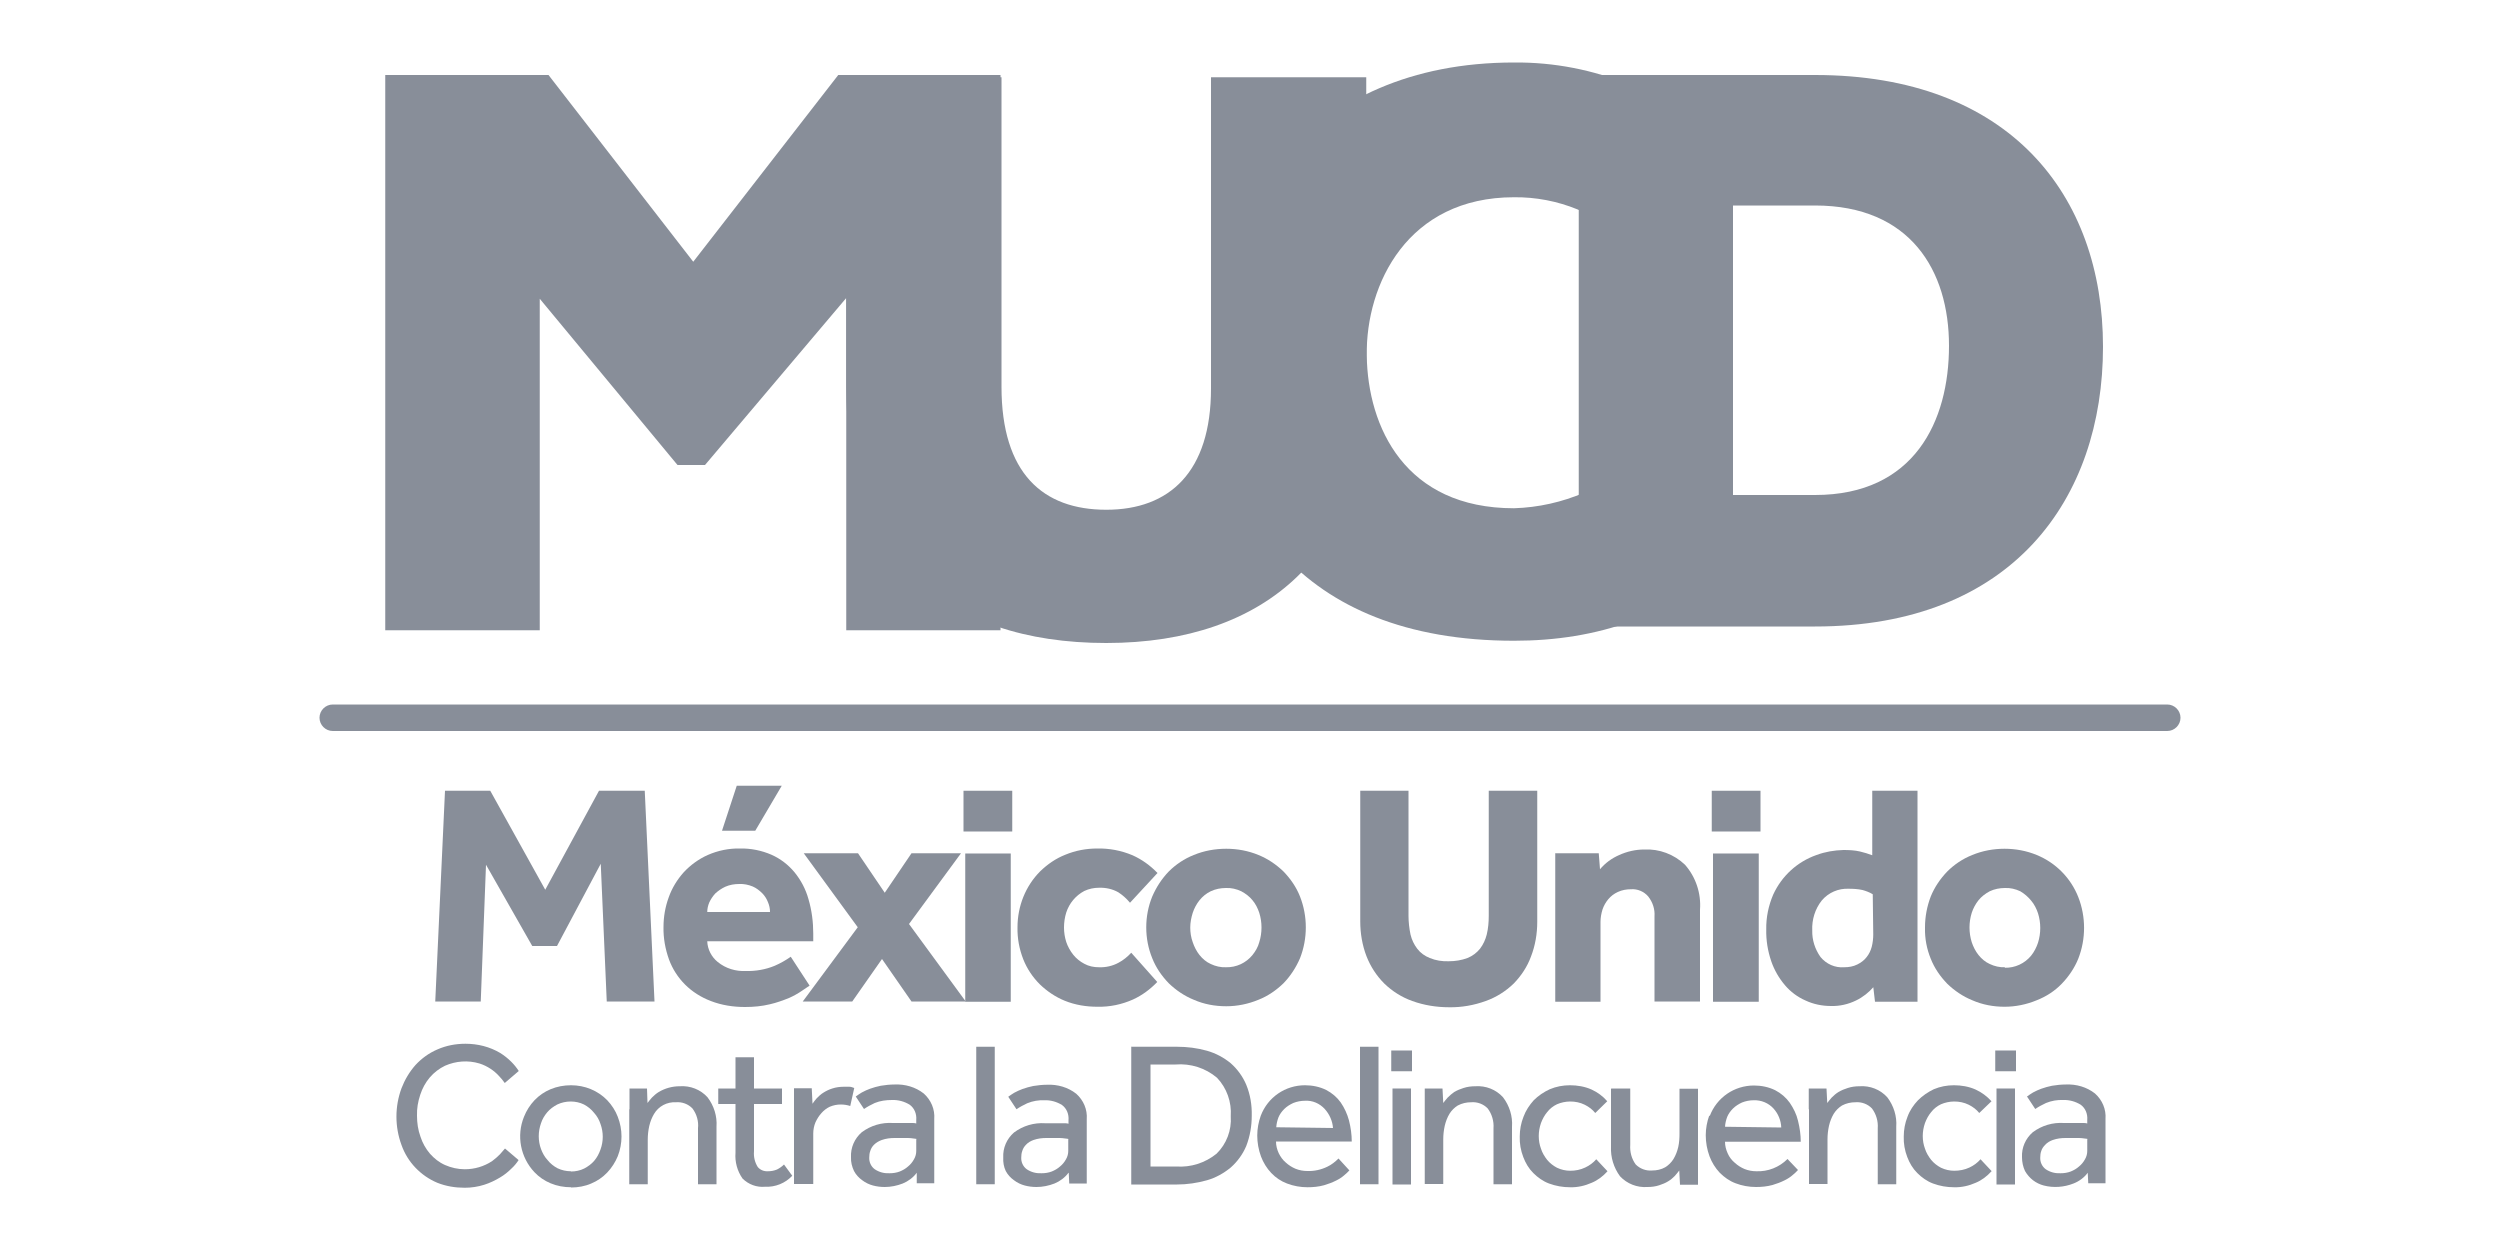 <?xml version="1.0" encoding="UTF-8"?>
<svg id="Capa_1" data-name="Capa 1" xmlns="http://www.w3.org/2000/svg" viewBox="0 0 100 50">
  <defs>
    <style>
      .cls-1 {
        fill: #888e99;
      }
    </style>
  </defs>
  <path class="cls-1" d="M72.6,3c7.78,0,11.52,4.8,11.52,10.87s-3.61,11.19-11.52,11.19h-9.45V3h9.45Zm-3.28,16.8h3.28c3.98,0,5.36-2.96,5.36-5.97s-1.55-5.61-5.36-5.61h-3.28v11.58Z"/>
  <path class="cls-1" d="M69.4,22.2c-2.49,2.46-5.52,3.43-8.84,3.43-8.67,0-12.04-5.45-12.07-11.44-.04-5.67,3.78-11.69,12.07-11.69,3.21-.03,6.29,1.24,8.54,3.53l-3.86,3.77c-1.24-1.24-2.93-1.93-4.68-1.91-4.25,0-5.93,3.47-5.89,6.33s1.53,6.11,5.89,6.11c1.95-.06,3.81-.86,5.19-2.24l3.66,4.1Z"/>
  <path class="cls-1" d="M54.65,3.09V15.53c.03,6.52-3.94,10.19-10.4,10.19s-10.4-3.51-10.4-10.26V3.09h6.21V15.47c0,3.47,1.66,4.92,4.19,4.92s4.19-1.51,4.19-4.85V3.09h6.21Z"/>
  <polygon class="cls-1" points="33.85 11.92 28.2 18.6 27.1 18.6 21.59 11.95 21.59 25.21 15.41 25.21 15.41 3 21.94 3 27.73 10.47 33.53 3 40.02 3 40.02 25.21 33.85 25.21 33.85 11.92"/>
  <path class="cls-1" d="M87.22,28.71c0,.29-.24,.53-.53,.53H13.31c-.29,0-.53-.24-.53-.53s.24-.53,.53-.53H86.69c.29,0,.53,.24,.53,.53"/>
  <polygon class="cls-1" points="17.8 31.63 19.61 31.63 21.81 35.59 23.96 31.63 25.79 31.63 26.18 40.06 24.27 40.06 24.03 34.55 22.28 37.84 21.29 37.84 19.44 34.59 19.23 40.06 17.41 40.06 17.8 31.63"/>
  <path class="cls-1" d="M32.39,39.42l-.31,.21c-.16,.11-.34,.21-.52,.29-.25,.1-.5,.19-.76,.25-.33,.08-.66,.11-1,.11-.47,0-.93-.07-1.37-.24-.39-.15-.74-.37-1.03-.66-.28-.28-.5-.62-.64-1-.15-.42-.23-.86-.22-1.3,0-.41,.07-.81,.21-1.19,.13-.37,.34-.71,.6-1,.27-.29,.6-.53,.96-.69,.41-.18,.85-.27,1.29-.26,.43-.01,.87,.08,1.26,.25,.36,.16,.67,.4,.92,.7,.26,.32,.45,.68,.56,1.08,.13,.44,.19,.91,.19,1.37v.31h-4.24c.01,.32,.17,.63,.42,.83,.32,.26,.72,.38,1.13,.36,.39,.01,.79-.06,1.15-.21,.23-.1,.44-.22,.64-.36l.75,1.15Zm-1.59-2.95c0-.13-.03-.26-.08-.38-.05-.13-.13-.26-.23-.36-.11-.11-.24-.21-.38-.27-.17-.07-.36-.11-.54-.1-.19,0-.38,.03-.56,.11-.15,.07-.28,.16-.4,.27-.1,.11-.18,.23-.24,.36-.05,.12-.08,.25-.08,.38h2.51Zm-1.33-5.04h1.8l-1.06,1.8h-1.33l.59-1.8Z"/>
  <polygon class="cls-1" points="34.31 37.09 32.15 34.13 34.32 34.13 35.39 35.71 36.46 34.13 38.44 34.13 36.36 36.96 38.63 40.06 36.46 40.06 35.28 38.36 34.09 40.06 32.11 40.06 34.31 37.09"/>
  <path class="cls-1" d="M38.54,31.63h1.95v1.63h-1.95v-1.63Zm.07,2.51h1.82v5.93h-1.82v-5.93Z"/>
  <path class="cls-1" d="M46.29,39.28c-.28,.29-.6,.53-.97,.7-.45,.2-.93,.3-1.42,.29-.45,0-.89-.07-1.31-.24-.37-.15-.71-.38-1-.66-.28-.28-.51-.62-.66-1-.16-.41-.24-.84-.23-1.28,0-.84,.32-1.65,.91-2.24,.29-.28,.62-.51,1-.66,.41-.17,.84-.25,1.28-.25,.48-.01,.96,.08,1.41,.27,.38,.17,.71,.41,1,.71l-1.1,1.19c-.14-.17-.3-.31-.47-.42-.23-.13-.5-.19-.77-.18-.2,0-.4,.04-.59,.13-.34,.18-.6,.49-.72,.86-.06,.19-.09,.4-.09,.6,0,.2,.03,.39,.09,.58,.06,.18,.16,.36,.28,.51,.12,.15,.27,.27,.44,.36,.18,.1,.38,.14,.59,.14,.27,.01,.54-.05,.78-.18,.19-.1,.36-.24,.51-.4l1.05,1.18Z"/>
  <path class="cls-1" d="M45.85,37.09c0-.42,.08-.84,.24-1.23,.16-.37,.38-.71,.66-1,.28-.28,.62-.51,1-.66,.41-.17,.85-.25,1.3-.25,.44,0,.88,.08,1.29,.25,.37,.15,.71,.38,1,.66,.28,.29,.51,.62,.66,1,.31,.79,.31,1.68,0,2.47-.16,.37-.38,.71-.66,1-.29,.28-.62,.51-1,.66-.41,.17-.85,.26-1.29,.26-.45,0-.89-.08-1.3-.26-.37-.15-.71-.38-1-.66-.28-.29-.51-.62-.66-1-.16-.39-.24-.81-.24-1.23m3.19,1.59c.41,.01,.8-.17,1.06-.49,.12-.15,.22-.32,.27-.51,.06-.19,.09-.39,.09-.59,0-.2-.03-.4-.09-.59-.06-.18-.15-.36-.27-.5-.12-.15-.28-.27-.45-.36-.19-.09-.4-.14-.61-.13-.21,0-.42,.04-.61,.13-.17,.08-.33,.21-.45,.36-.12,.15-.21,.32-.27,.5-.06,.19-.1,.39-.1,.59,0,.2,.03,.4,.1,.59,.06,.18,.15,.36,.27,.51,.12,.15,.27,.28,.45,.36,.19,.09,.4,.14,.61,.13"/>
  <path class="cls-1" d="M54.42,31.63h1.92v5c0,.25,.03,.51,.08,.75,.05,.21,.14,.4,.27,.57,.13,.17,.3,.29,.5,.37,.24,.1,.5,.14,.76,.13,.26,0,.51-.04,.75-.13,.2-.08,.37-.21,.5-.37,.13-.17,.22-.37,.27-.57,.06-.25,.08-.5,.08-.75v-5h1.94v5.24c0,.48-.08,.95-.25,1.39-.15,.41-.39,.77-.69,1.08-.32,.31-.7,.55-1.12,.7-.47,.17-.97,.26-1.47,.25-.5,0-1-.08-1.47-.25-.42-.15-.8-.39-1.12-.7-.31-.31-.55-.68-.71-1.09-.17-.44-.25-.92-.25-1.39v-5.23Z"/>
  <path class="cls-1" d="M62.2,34.13h1.75l.05,.64c.21-.25,.47-.44,.77-.57,.31-.14,.65-.22,1-.22,.6-.03,1.19,.19,1.63,.61,.43,.49,.65,1.14,.6,1.8v3.67h-1.82v-3.41c.02-.28-.07-.56-.25-.79-.17-.2-.43-.31-.69-.29-.18,0-.36,.03-.53,.11-.15,.07-.27,.16-.38,.29-.1,.12-.18,.26-.23,.41-.05,.16-.08,.33-.08,.5v3.19h-1.81v-5.93Z"/>
  <path class="cls-1" d="M68.47,31.63h1.95v1.63h-1.95v-1.63Zm.06,2.51h1.82v5.93h-1.83v-5.93Z"/>
  <path class="cls-1" d="M74.95,39.47c-.2,.23-.44,.42-.71,.55-.31,.15-.65,.23-1,.22-.35,0-.7-.07-1.02-.22-.32-.14-.6-.35-.82-.61-.24-.28-.43-.61-.55-.96-.14-.41-.21-.84-.2-1.27-.01-.48,.09-.96,.28-1.4,.34-.74,.96-1.31,1.73-1.58,.35-.13,.71-.19,1.08-.2,.22,0,.45,.01,.66,.06,.17,.04,.33,.09,.49,.15v-2.58h1.81v8.44h-1.7l-.07-.6Zm-.04-3.7c-.13-.08-.27-.13-.41-.17-.18-.04-.37-.05-.55-.05-.41-.02-.81,.15-1.08,.47-.27,.34-.4,.77-.38,1.2-.01,.38,.11,.75,.33,1.06,.23,.28,.58,.44,.95,.41,.18,0,.36-.03,.52-.11,.14-.07,.27-.16,.37-.29,.1-.12,.17-.27,.21-.42,.04-.16,.06-.33,.06-.49l-.02-1.62Z"/>
  <path class="cls-1" d="M77,37.09c0-.42,.08-.84,.23-1.23,.15-.37,.38-.71,.66-1,.28-.28,.62-.51,1-.66,.41-.17,.85-.25,1.29-.25,.44,0,.88,.08,1.29,.25,.76,.31,1.36,.92,1.66,1.68,.31,.79,.31,1.68,0,2.47-.15,.37-.38,.71-.66,1-.28,.29-.62,.51-1,.66-.41,.17-.85,.26-1.29,.26-.44,0-.88-.08-1.29-.26-.37-.15-.71-.38-1-.66-.28-.29-.51-.62-.66-1-.16-.39-.24-.81-.23-1.23m3.19,1.59c.41,.01,.8-.17,1.06-.49,.12-.15,.21-.33,.27-.51,.06-.19,.09-.39,.09-.59,0-.2-.03-.4-.09-.59-.06-.18-.15-.36-.27-.5-.12-.15-.27-.28-.44-.38-.19-.09-.4-.14-.61-.13-.21,0-.42,.04-.61,.13-.17,.09-.33,.21-.45,.36-.12,.15-.21,.32-.27,.5-.06,.19-.09,.39-.09,.59,0,.2,.03,.4,.09,.59,.06,.18,.15,.36,.27,.51,.12,.15,.27,.28,.45,.36,.19,.09,.4,.14,.61,.13"/>
  <path class="cls-1" d="M20.74,46.41c-.08,.12-.17,.23-.28,.33-.14,.14-.29,.26-.46,.36-.2,.12-.41,.22-.63,.29-.25,.08-.52,.12-.78,.12-.38,0-.75-.06-1.1-.2-.33-.14-.62-.34-.87-.6-.25-.26-.44-.57-.56-.91-.27-.73-.27-1.54,0-2.27,.13-.34,.32-.66,.56-.93,.24-.26,.54-.48,.87-.62,.36-.16,.74-.23,1.13-.23,.49,0,.97,.12,1.39,.37,.16,.1,.31,.22,.44,.35,.11,.11,.21,.23,.3,.37l-.56,.48c-.07-.1-.15-.2-.24-.29-.1-.11-.21-.2-.33-.28-.14-.09-.28-.16-.44-.21-.46-.14-.95-.1-1.38,.09-.23,.11-.44,.27-.61,.47-.17,.2-.3,.44-.38,.69-.09,.27-.14,.55-.13,.84,0,.28,.04,.57,.14,.84,.08,.25,.21,.48,.38,.68,.17,.19,.37,.35,.6,.45,.25,.11,.52,.17,.79,.17,.39,0,.77-.11,1.1-.33,.11-.08,.21-.17,.31-.27l.2-.23,.54,.46Z"/>
  <path class="cls-1" d="M22.84,47.49c-.28,0-.56-.05-.82-.16-.24-.1-.46-.25-.64-.44-.56-.59-.73-1.46-.42-2.22,.1-.25,.24-.47,.42-.66,.18-.19,.4-.34,.64-.44,.26-.11,.54-.16,.82-.16,.55,0,1.07,.21,1.45,.6,.18,.19,.33,.42,.42,.66,.2,.51,.2,1.07,0,1.58-.1,.24-.24,.46-.42,.65-.18,.19-.4,.34-.64,.44-.25,.11-.53,.16-.81,.16m0-.64c.18,0,.37-.04,.53-.12,.15-.08,.29-.18,.4-.31,.11-.13,.19-.28,.25-.45,.12-.33,.12-.69,0-1.02-.05-.16-.14-.32-.26-.45-.11-.14-.25-.25-.4-.33-.16-.08-.35-.12-.53-.12-.19,0-.37,.04-.54,.12-.15,.08-.29,.18-.4,.31-.11,.13-.2,.28-.25,.44-.06,.17-.09,.34-.09,.52,0,.17,.03,.35,.09,.51,.06,.16,.14,.31,.26,.44,.11,.14,.25,.25,.4,.33,.17,.08,.35,.12,.53,.12"/>
  <path class="cls-1" d="M25.18,44.37v-.83h.7l.02,.58c.05-.07,.11-.14,.18-.22,.08-.08,.17-.16,.27-.22,.25-.15,.54-.23,.84-.23,.42-.03,.83,.13,1.11,.44,.26,.34,.39,.76,.36,1.18v2.3h-.74v-2.24c.03-.28-.05-.56-.22-.79-.17-.18-.42-.27-.66-.25-.36-.02-.7,.16-.88,.47-.09,.15-.15,.31-.19,.48-.04,.18-.06,.36-.06,.55v1.78h-.74v-3Z"/>
  <path class="cls-1" d="M29.42,44.16h-.69v-.62h.69v-1.25h.74v1.25h1.12v.62h-1.12v1.89c-.02,.22,.03,.44,.15,.63,.1,.12,.25,.18,.41,.17,.12,0,.24-.02,.36-.07,.1-.05,.2-.12,.28-.2l.33,.45c-.28,.3-.68,.46-1.09,.44-.33,.03-.66-.09-.9-.33-.21-.3-.31-.67-.28-1.03v-1.96Z"/>
  <path class="cls-1" d="M31.76,44.31v-.78h.71l.03,.62c.05-.08,.11-.15,.17-.22,.08-.08,.16-.16,.26-.22,.11-.07,.23-.13,.36-.17,.15-.05,.31-.07,.46-.07,.08,0,.15,0,.23,0,.07,0,.13,.03,.19,.05l-.16,.72c-.12-.04-.25-.06-.38-.06-.15,0-.3,.03-.44,.09-.13,.06-.24,.15-.33,.25-.1,.11-.18,.24-.24,.37-.06,.14-.09,.3-.09,.45v2.02h-.77v-3.06Z"/>
  <path class="cls-1" d="M36.67,46.91c-.14,.19-.34,.34-.56,.43-.23,.09-.48,.14-.72,.14-.16,0-.32-.02-.47-.06-.15-.04-.3-.11-.43-.21-.14-.1-.25-.22-.33-.37-.08-.17-.13-.36-.12-.55-.02-.38,.14-.75,.43-1,.36-.27,.8-.4,1.25-.37h.79s.09,0,.14,.02v-.14c.02-.24-.07-.47-.26-.61-.21-.13-.46-.2-.71-.19-.24,0-.47,.03-.69,.12-.15,.07-.3,.15-.43,.24l-.33-.5c.08-.06,.16-.11,.24-.16,.11-.06,.22-.11,.33-.15,.14-.05,.28-.09,.43-.12,.18-.03,.37-.05,.55-.05,.42-.02,.84,.1,1.17,.36,.29,.26,.45,.63,.42,1.02v2.57h-.7v-.41Zm0-1.35s-.09-.02-.13-.02c-.07-.01-.14-.02-.22-.02h-.54c-.17,0-.34,.02-.51,.08-.11,.04-.22,.1-.31,.19-.07,.07-.12,.15-.15,.25-.03,.08-.04,.17-.04,.26-.01,.18,.07,.36,.22,.47,.18,.12,.38,.17,.59,.16,.14,0,.28-.02,.41-.07,.12-.05,.23-.11,.33-.2,.1-.08,.18-.18,.24-.29,.06-.1,.09-.22,.09-.33v-.47Z"/>
  <rect class="cls-1" x="39.05" y="41.87" width=".74" height="5.5"/>
  <path class="cls-1" d="M42.74,46.91c-.14,.19-.34,.34-.56,.43-.23,.09-.48,.14-.72,.14-.16,0-.32-.02-.47-.06-.15-.04-.3-.11-.43-.21-.14-.1-.25-.22-.33-.37-.08-.17-.11-.35-.1-.54-.02-.38,.14-.75,.43-1,.36-.27,.8-.4,1.25-.37h.79s.09,0,.14,.02v-.14c.02-.24-.07-.47-.26-.61-.21-.13-.46-.2-.7-.19-.24-.01-.47,.03-.69,.12-.15,.07-.3,.15-.43,.24l-.33-.5c.08-.06,.16-.11,.24-.16,.11-.06,.22-.11,.33-.15,.14-.05,.28-.09,.43-.12,.18-.03,.37-.05,.55-.05,.42-.02,.84,.1,1.17,.36,.29,.26,.45,.63,.42,1.02v2.57h-.7l-.02-.42Zm0-1.35s-.08-.02-.13-.02c-.07-.01-.15-.02-.22-.02h-.54c-.17,0-.34,.02-.51,.08-.11,.04-.22,.1-.3,.19-.07,.07-.12,.15-.15,.25-.03,.08-.04,.17-.04,.26-.01,.18,.07,.36,.22,.47,.18,.12,.38,.17,.59,.16,.14,0,.28-.02,.41-.07,.12-.05,.23-.11,.33-.2,.1-.08,.18-.18,.24-.29,.06-.1,.09-.22,.09-.33v-.47Z"/>
  <path class="cls-1" d="M45.24,41.87h1.84c.41,0,.81,.05,1.2,.16,.35,.1,.67,.27,.95,.5,.27,.24,.48,.53,.62,.86,.16,.39,.23,.81,.22,1.24,0,.41-.07,.82-.22,1.21-.14,.33-.35,.62-.62,.86-.28,.23-.6,.41-.95,.51-.39,.11-.8,.17-1.2,.17h-1.83v-5.5Zm1.81,4.79c.58,.04,1.15-.14,1.61-.51,.4-.39,.61-.94,.57-1.5,.04-.57-.16-1.13-.55-1.54-.46-.39-1.06-.58-1.66-.53h-1v4.08h1.03Z"/>
  <path class="cls-1" d="M53.98,46.81c-.06,.07-.13,.13-.2,.19-.1,.09-.21,.16-.33,.22-.16,.08-.32,.14-.49,.19-.22,.06-.44,.08-.66,.08-.28,0-.56-.05-.82-.15-.24-.09-.46-.24-.63-.42-.18-.19-.32-.42-.41-.66-.1-.27-.15-.56-.15-.84,0-.27,.05-.54,.14-.79,.28-.74,.98-1.22,1.77-1.22,.29,0,.59,.06,.85,.19,.23,.12,.43,.29,.58,.5,.15,.22,.26,.46,.33,.72,.07,.28,.11,.56,.11,.84h-3.03c0,.16,.04,.32,.11,.47,.07,.14,.16,.27,.28,.37,.12,.11,.25,.19,.39,.25,.15,.06,.31,.09,.47,.09,.28,.01,.55-.05,.8-.17,.17-.08,.32-.2,.45-.33l.43,.47Zm-.66-1.69c-.02-.28-.14-.55-.33-.76-.2-.22-.49-.35-.79-.33-.16,0-.32,.03-.47,.09-.13,.06-.26,.14-.36,.24-.1,.1-.18,.21-.23,.33-.05,.13-.08,.26-.09,.4l2.28,.03Z"/>
  <rect class="cls-1" x="54.4" y="41.87" width=".74" height="5.5"/>
  <path class="cls-1" d="M55.65,42.02h.83v.83h-.83v-.83Zm.05,1.52h.74v3.84h-.74v-3.84Z"/>
  <path class="cls-1" d="M56.99,44.37v-.83h.71l.03,.58c.05-.07,.11-.14,.18-.22,.08-.08,.17-.16,.26-.22,.12-.07,.24-.12,.37-.16,.15-.05,.31-.07,.47-.07,.42-.03,.83,.13,1.11,.44,.26,.34,.39,.76,.36,1.18v2.3h-.74v-2.24c.02-.28-.06-.56-.23-.79-.17-.18-.42-.27-.66-.25-.19,0-.37,.04-.54,.13-.13,.08-.25,.2-.33,.33-.09,.15-.15,.31-.19,.48-.04,.18-.06,.36-.06,.55v1.78h-.74v-2.99Z"/>
  <path class="cls-1" d="M64.3,46.85c-.18,.2-.39,.36-.63,.46-.27,.12-.57,.19-.87,.18-.29,0-.57-.05-.84-.15-.24-.09-.45-.24-.63-.42-.18-.18-.31-.4-.4-.64-.1-.26-.15-.54-.14-.82,0-.27,.05-.54,.15-.79,.09-.25,.24-.47,.41-.66,.18-.18,.4-.33,.64-.44,.26-.11,.53-.16,.81-.16,.29,0,.59,.05,.86,.17,.24,.11,.46,.27,.63,.47l-.48,.47c-.11-.14-.26-.25-.42-.33-.18-.09-.38-.13-.58-.13-.18,0-.37,.04-.53,.11-.15,.07-.29,.18-.39,.31-.11,.13-.19,.28-.25,.44-.06,.17-.09,.35-.09,.52,0,.18,.03,.35,.09,.51,.05,.16,.14,.31,.25,.45,.11,.13,.24,.23,.39,.31,.17,.08,.35,.12,.53,.12,.21,0,.41-.04,.6-.13,.17-.08,.32-.19,.44-.33l.45,.48Z"/>
  <path class="cls-1" d="M64.45,43.54h.76v2.25c-.02,.28,.05,.56,.22,.79,.17,.17,.41,.26,.65,.24,.19,0,.37-.04,.53-.13,.13-.08,.25-.2,.33-.33,.09-.15,.15-.31,.19-.48,.04-.18,.05-.36,.05-.55v-1.78h.74v3.84h-.72l-.03-.57c-.06,.08-.12,.15-.18,.22-.08,.08-.16,.15-.26,.21-.11,.07-.24,.12-.36,.16-.15,.05-.31,.07-.47,.07-.42,.03-.82-.13-1.1-.43-.25-.34-.38-.76-.36-1.18v-2.31Z"/>
  <path class="cls-1" d="M68.39,44.64c.28-.74,.98-1.22,1.77-1.22,.29,0,.59,.06,.85,.19,.23,.12,.43,.29,.58,.5,.15,.22,.27,.46,.33,.72,.07,.28,.11,.56,.11,.84h-3.03c0,.16,.04,.32,.11,.47,.06,.14,.16,.27,.28,.37,.12,.11,.25,.19,.39,.25,.15,.06,.31,.09,.47,.09,.47,.02,.92-.16,1.25-.49l.42,.44c-.06,.07-.13,.13-.2,.19-.1,.09-.21,.16-.33,.22-.16,.08-.32,.14-.49,.19-.22,.06-.44,.08-.66,.08-.28,0-.56-.05-.82-.15-.24-.09-.45-.24-.63-.42-.18-.19-.32-.42-.41-.66-.1-.27-.15-.56-.15-.84,0-.27,.05-.54,.14-.79m2.88,.48c-.01-.28-.12-.55-.31-.76-.2-.22-.49-.34-.79-.33-.16,0-.32,.03-.47,.09-.13,.06-.26,.14-.36,.24-.1,.1-.18,.21-.23,.33-.05,.13-.08,.26-.09,.4l2.26,.03Z"/>
  <path class="cls-1" d="M72.35,44.37v-.83h.71l.03,.58c.05-.07,.11-.14,.18-.22,.08-.08,.17-.16,.27-.22,.12-.07,.24-.12,.37-.16,.15-.05,.31-.07,.47-.07,.42-.03,.83,.13,1.11,.44,.26,.34,.39,.76,.36,1.18v2.3h-.74v-2.24c.02-.28-.06-.56-.23-.79-.17-.18-.42-.27-.66-.25-.19,0-.37,.04-.54,.13-.13,.08-.25,.2-.33,.33-.09,.15-.15,.31-.19,.48-.04,.18-.06,.36-.06,.55v1.78h-.74v-2.99Z"/>
  <path class="cls-1" d="M79.66,46.85c-.18,.2-.39,.36-.63,.46-.27,.12-.57,.19-.87,.18-.29,0-.57-.05-.84-.15-.24-.09-.45-.24-.63-.42-.18-.18-.31-.4-.4-.64-.1-.26-.15-.54-.14-.82,0-.27,.05-.54,.15-.79,.09-.25,.24-.47,.42-.66,.18-.18,.4-.33,.63-.44,.26-.11,.53-.16,.81-.16,.29,0,.59,.05,.86,.17,.24,.11,.46,.27,.64,.47l-.49,.47c-.11-.14-.26-.25-.42-.33-.18-.09-.38-.13-.58-.13-.18,0-.37,.04-.53,.11-.15,.07-.29,.18-.39,.31-.11,.13-.19,.28-.25,.44-.06,.17-.09,.35-.09,.52,0,.18,.03,.35,.09,.51,.05,.16,.14,.31,.25,.45,.11,.13,.24,.23,.39,.31,.17,.08,.35,.12,.53,.12,.21,0,.42-.04,.61-.13,.17-.08,.32-.19,.44-.33l.45,.48Z"/>
  <path class="cls-1" d="M79.81,42.02h.83v.83h-.83v-.83Zm.05,1.52h.74v3.84h-.74v-3.84Z"/>
  <path class="cls-1" d="M83.51,46.91c-.14,.19-.34,.34-.57,.43-.38,.15-.8,.18-1.19,.08-.15-.04-.3-.11-.43-.21-.13-.1-.24-.23-.32-.37-.08-.17-.12-.36-.12-.55-.02-.38,.14-.75,.43-1,.36-.27,.8-.4,1.25-.37h.79s.09,0,.14,.02v-.14c.02-.24-.07-.47-.26-.61-.21-.13-.46-.2-.7-.19-.24-.01-.47,.03-.69,.12-.15,.07-.3,.15-.43,.24l-.33-.5c.08-.06,.16-.11,.24-.16,.11-.06,.22-.11,.33-.15,.14-.05,.28-.09,.43-.12,.18-.03,.37-.05,.55-.05,.42-.02,.84,.1,1.17,.36,.29,.26,.45,.63,.42,1.02v2.57h-.69l-.02-.41Zm0-1.35s-.08-.02-.13-.02c-.07-.01-.15-.02-.22-.02h-.54c-.17,0-.34,.02-.51,.08-.11,.04-.22,.1-.3,.19-.07,.07-.13,.15-.16,.25-.03,.08-.04,.17-.04,.26-.01,.18,.07,.36,.22,.47,.18,.12,.38,.17,.59,.16,.14,0,.28-.02,.41-.07,.12-.05,.23-.11,.33-.2,.1-.08,.18-.18,.24-.29,.06-.1,.09-.22,.09-.33v-.47Z"/>
</svg>